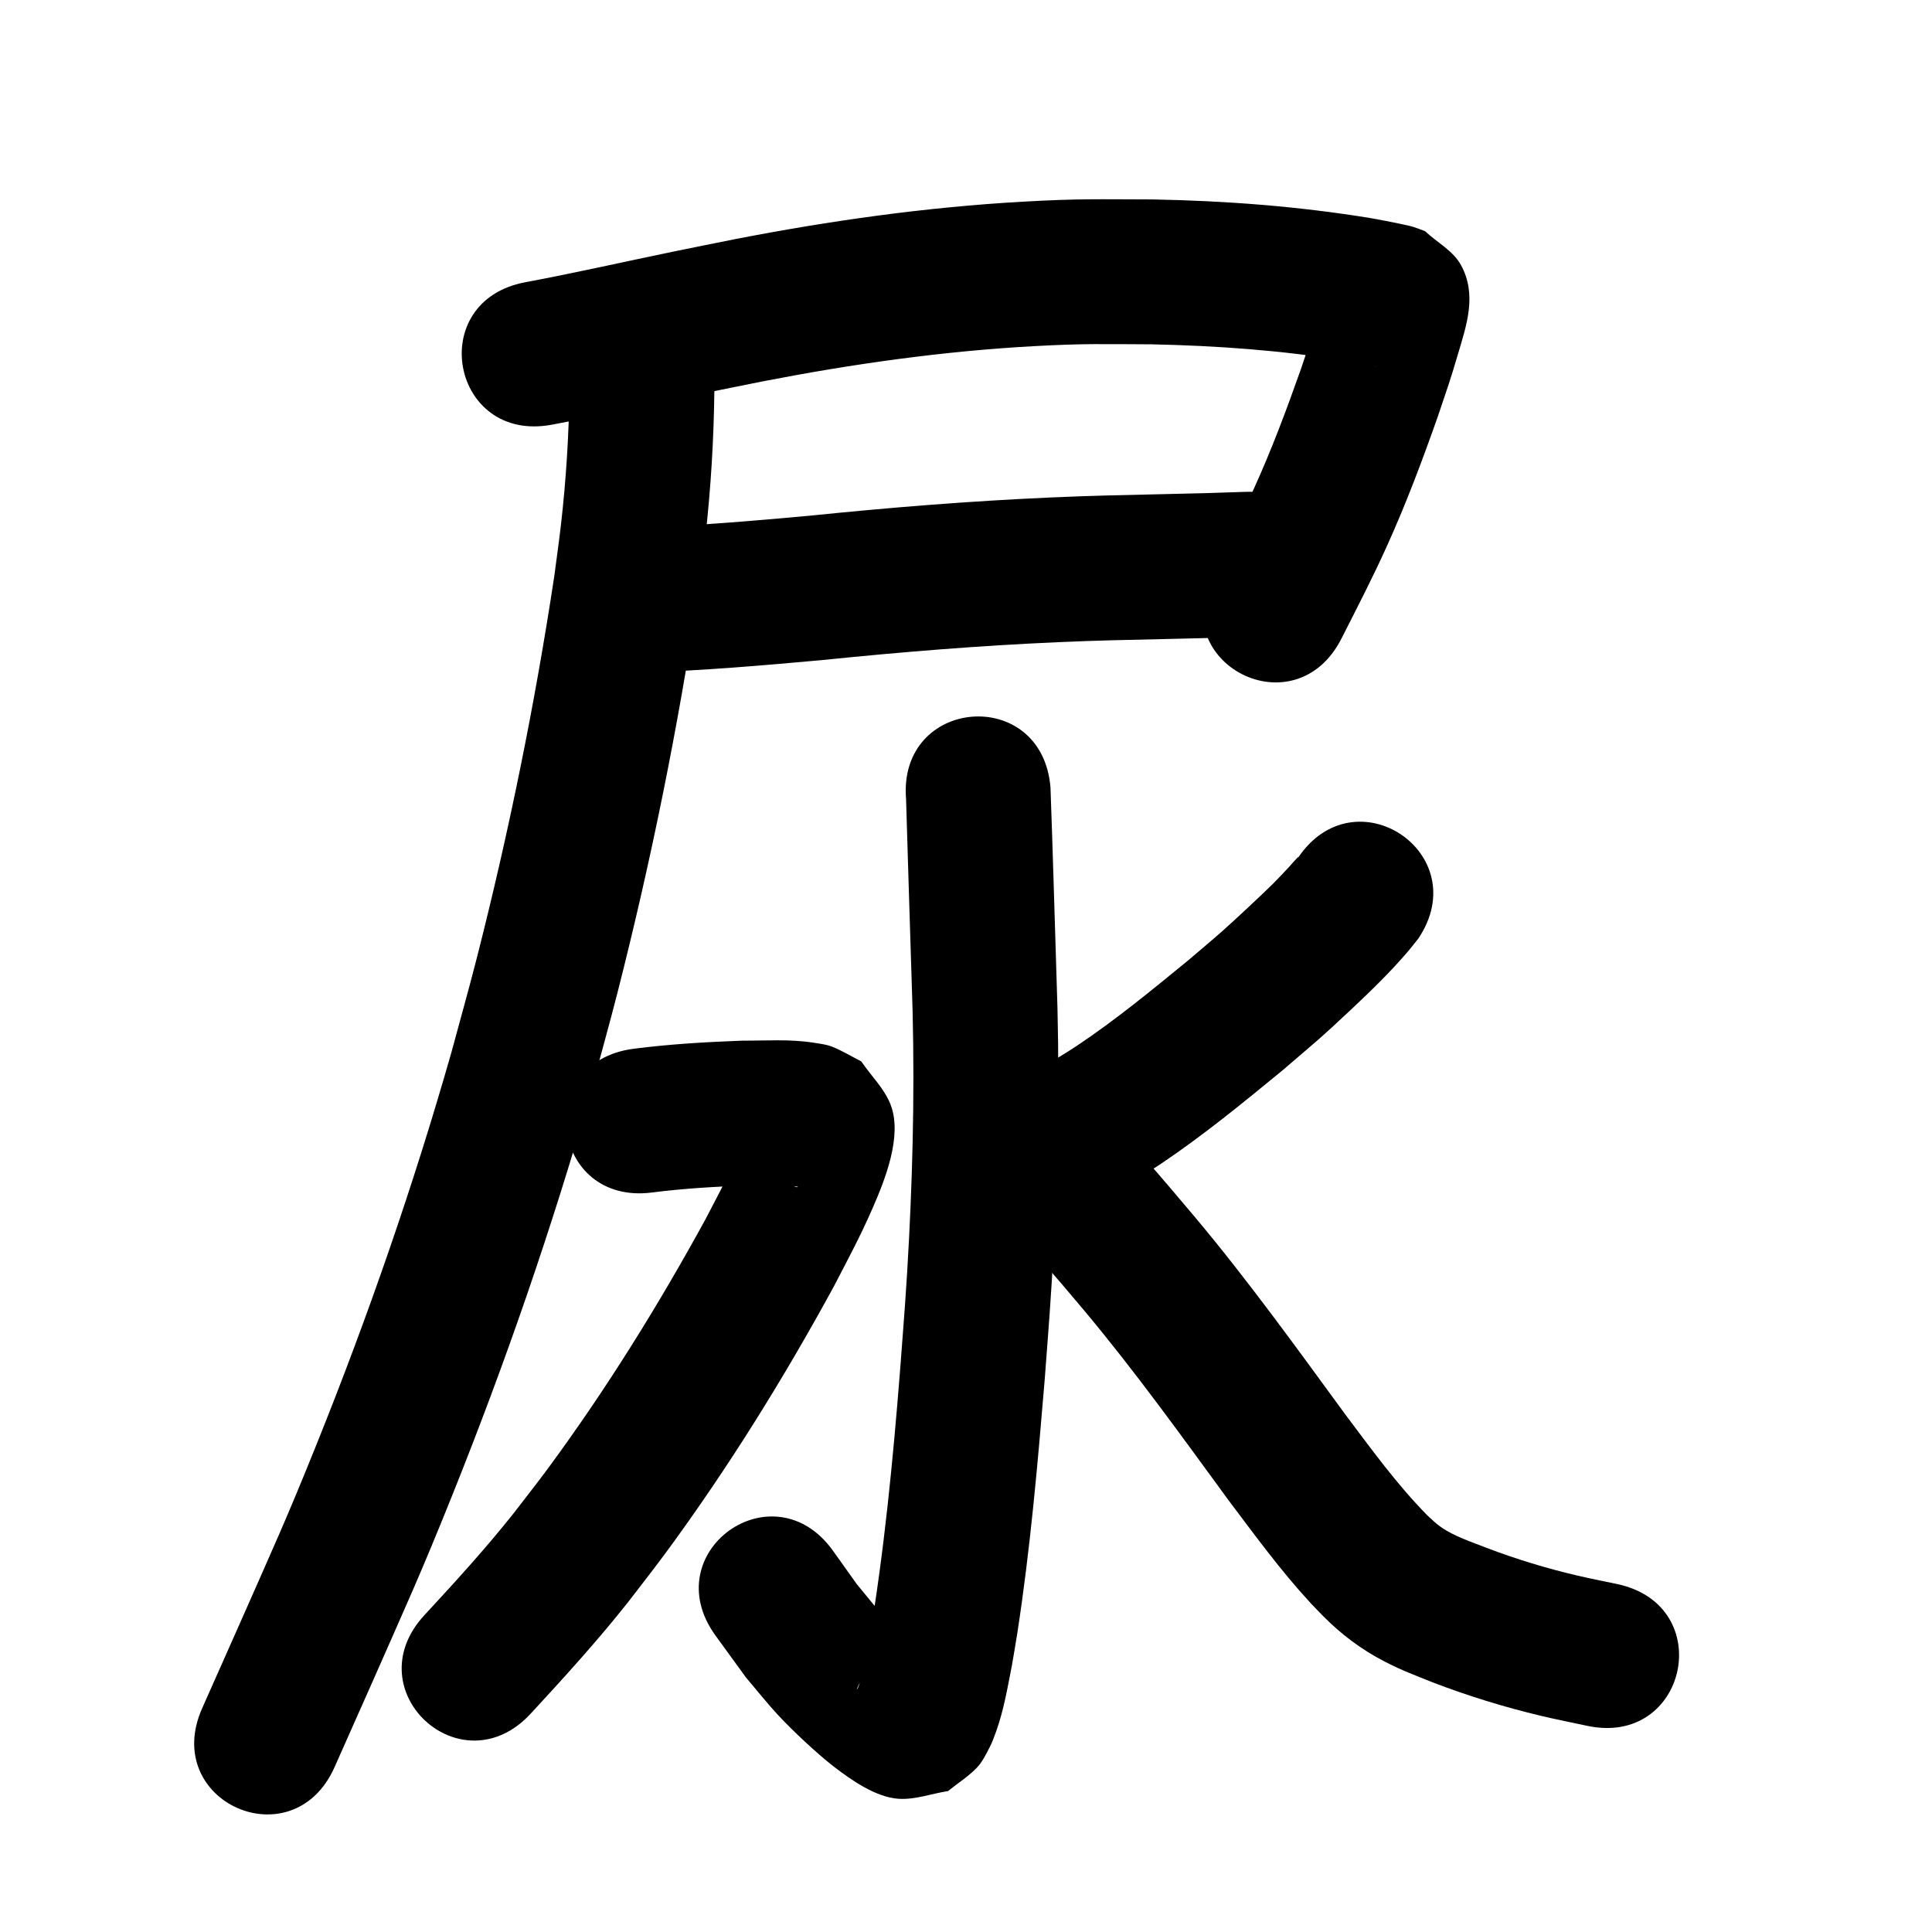 <?xml version="1.0" ?>
<svg xmlns="http://www.w3.org/2000/svg" width="1000" height="1000">
<path d="m 285.669,219.815 c 26.191,-4.884 52.172,-10.802 78.261,-16.189 10.428,-2.153 20.875,-4.211 31.312,-6.317 46.234,-8.975 92.985,-15.572 140.038,-18.146 26.171,-1.431 35.278,-1.039 60.971,-0.94 33.701,0.721 67.411,3.117 100.684,8.619 5.159,0.971 10.342,1.872 15.457,3.069 0.166,0.039 -0.342,-0.029 -0.504,-0.08 -1.374,-0.432 -2.733,-0.912 -4.1,-1.367 -23.887,-21.5 -14.9,-7.291 -22.223,-34.939 -0.05,-0.187 -0.422,0.138 -0.483,0.321 -0.93,2.796 -1.604,5.67 -2.45,8.493 -4.476,14.942 -4.021,13.101 -9.428,29.118 -7.316,20.691 -15.005,41.261 -24.088,61.254 -6.732,14.818 -14.297,29.345 -21.652,43.854 -23.959,47.313 42.951,81.195 66.91,33.883 v 0 c 8.613,-17.024 15.844,-30.853 23.707,-48.262 9.853,-21.815 18.253,-44.234 26.203,-66.799 5.593,-16.654 5.832,-16.823 10.457,-32.423 4.381,-14.775 9.808,-30.432 1.492,-45.713 -4.084,-7.505 -12.419,-11.737 -18.629,-17.606 -1.969,-0.717 -3.915,-1.504 -5.908,-2.151 -1.561,-0.506 -4.226,-1.061 -5.943,-1.426 -5.543,-1.178 -11.102,-2.284 -16.689,-3.239 -37.224,-6.055 -74.891,-8.929 -112.592,-9.606 -28.39,-0.061 -37.903,-0.476 -66.848,1.154 -50.135,2.822 -99.952,9.839 -149.218,19.414 -10.675,2.155 -21.36,4.262 -32.026,6.465 -25.503,5.266 -50.9,11.056 -76.502,15.838 -52.129,9.752 -38.337,83.473 13.792,73.721 z"/>
<path d="m 332.846,348.093 c 31.06,-0.992 62.026,-3.651 92.963,-6.462 40.544,-4.156 81.171,-7.461 121.893,-9.239 22.271,-0.972 33.622,-1.126 55.59,-1.632 30.416,-0.734 15.859,-0.318 43.672,-1.217 53.005,-1.717 50.577,-76.677 -2.428,-74.961 v 0 c -27.17,0.882 -12.844,0.47 -42.979,1.198 -22.88,0.532 -34.506,0.69 -57.737,1.713 -41.694,1.836 -83.295,5.195 -124.809,9.447 -28.68,2.614 -57.378,5.057 -86.164,6.153 -53.033,0 -53.033,75 0,75 z"/>
<path d="m 294.751,202.343 c -0.308,22.977 -1.745,45.954 -4.347,68.788 -1.025,8.992 -2.322,17.951 -3.483,26.926 -10.082,66.591 -23.518,132.707 -40.172,197.969 -4.139,16.221 -8.701,32.331 -13.052,48.496 -19.567,68.642 -42.959,136.151 -69.564,202.376 -16.037,39.92 -23.005,54.858 -40.233,93.931 -6.421,14.455 -12.843,28.909 -19.264,43.364 -21.531,48.466 47.01,78.915 68.541,30.449 v 0 c 6.451,-14.522 12.902,-29.043 19.353,-43.565 17.826,-40.464 24.932,-55.699 41.536,-97.079 27.573,-68.719 51.8,-138.775 72.058,-210.002 4.515,-16.81 9.247,-33.564 13.545,-50.431 17.299,-67.887 31.234,-136.665 41.639,-205.941 1.253,-9.8 2.654,-19.582 3.76,-29.399 2.837,-25.189 4.383,-50.537 4.683,-75.881 0,-53.033 -75,-53.033 -75,0 z"/>
<path d="m 468.983,413.734 c 0.939,31.076 1.874,62.153 2.871,93.227 1.667,44.76 0.968,89.568 -1.345,134.29 -1.424,27.531 -2.539,40.265 -4.589,67.504 -3.721,47.156 -8.262,94.285 -16.144,140.945 -1.502,7.623 -2.215,12.171 -4.183,19.317 -0.429,1.556 -0.913,3.1 -1.505,4.601 -0.124,0.315 -0.745,1.117 -0.624,0.801 2.719,-7.099 3.728,-5.864 11.347,-13.229 3.947,-20.73 17.602,0.478 24.508,-4.095 1.255,-0.831 -2.163,-2.095 -3.28,-3.104 -3.026,-2.734 -6.197,-5.31 -9.148,-8.125 -12.594,-12.014 -11.803,-11.926 -23.386,-25.876 -4.139,-5.806 -8.279,-11.612 -12.418,-17.418 -31.006,-43.025 -91.852,0.824 -60.846,43.849 v 0 c 5.31,7.306 10.62,14.612 15.929,21.918 5.418,6.351 10.59,12.92 16.253,19.053 7.324,7.933 20.301,20.161 29.133,26.983 8.914,6.885 21.785,15.93 33.548,16.677 8.615,0.547 17.058,-2.667 25.587,-4.001 4.997,-4.054 10.543,-7.512 14.99,-12.162 2.778,-2.904 4.536,-6.656 6.409,-10.212 1.491,-2.831 2.575,-5.864 3.644,-8.88 3.861,-10.889 5.78,-22.37 8.004,-33.658 0.937,-5.594 1.947,-11.177 2.812,-16.782 6.699,-43.417 10.518,-87.223 14.16,-130.98 2.118,-28.217 3.27,-41.395 4.733,-69.953 2.387,-46.581 3.093,-93.251 1.373,-139.87 -1.039,-32.354 -1.895,-64.716 -3.093,-97.063 -4.414,-52.849 -79.154,-46.607 -74.74,6.242 z"/>
<path d="m 337.501,617.236 c 16.397,-2.105 32.914,-3.044 49.425,-3.644 6.251,-0.091 10.479,-0.221 16.642,-0.066 1.802,0.045 7.097,0.197 9.405,0.736 0.233,0.054 -0.463,0.274 -0.689,0.197 -3.225,-1.094 -6.358,-2.444 -9.537,-3.666 -31.763,-37.995 -3.417,0.598 -15.214,-24.914 -0.31,-0.671 -0.938,1.16 -1.258,1.827 -1.394,2.902 -2.522,5.925 -3.869,8.849 -7.54,16.369 -8.145,16.972 -17.241,34.517 -24.402,44.622 -51.33,87.965 -81.501,128.936 -5.781,7.85 -11.854,15.48 -17.781,23.22 -14.559,18.361 -30.372,35.646 -46.266,52.84 -35.98,38.961 19.118,89.844 55.099,50.884 v 0 c 17.454,-18.916 34.809,-37.942 50.752,-58.176 6.462,-8.467 13.079,-16.817 19.386,-25.4 32.192,-43.811 60.938,-90.139 86.935,-137.861 7.84,-15.201 13.24,-24.988 19.929,-40.308 6.358,-14.56 15.368,-37.073 9.38,-53.131 -3.189,-8.553 -10.207,-15.137 -15.31,-22.706 -5.075,-2.55 -9.934,-5.584 -15.224,-7.651 -3.025,-1.182 -6.324,-1.513 -9.531,-2.025 -12.17,-1.941 -24.641,-1 -36.889,-1.053 -18.782,0.71 -37.569,1.792 -56.22,4.207 -52.599,6.772 -43.022,81.158 9.577,74.386 z"/>
<path d="m 671.792,444.099 c 0.052,-0.2 0.301,-0.746 0.156,-0.599 -1.676,1.695 -3.202,3.533 -4.803,5.299 -2.647,2.772 -5.223,5.615 -7.941,8.317 -6.466,6.428 -20.528,19.505 -26.691,24.961 -5.76,5.099 -11.683,10.01 -17.525,15.015 -18.675,15.27 -37.331,30.671 -57.422,44.081 -5.86,3.911 -11.957,7.453 -17.936,11.18 -44.92,28.19 -5.054,91.717 39.866,63.527 v 0 c 7.196,-4.541 14.525,-8.877 21.587,-13.623 21.923,-14.733 42.366,-31.517 62.756,-48.256 18.329,-15.76 18.992,-15.954 35.824,-31.788 10.114,-9.514 20.157,-19.271 29.183,-29.851 1.831,-2.147 3.537,-4.397 5.306,-6.596 29.463,-44.096 -32.898,-85.763 -62.361,-41.667 z"/>
<path d="m 514.572,625.433 c 16.27,17.011 31.517,34.986 46.682,52.98 26.302,31.449 50.241,64.759 74.426,97.835 13.695,18.181 27.164,36.676 42.623,53.434 2.201,2.385 4.508,4.67 6.762,7.004 9.22,9.32 19.741,17.188 31.398,23.212 9.367,4.841 15.214,6.908 25.145,10.914 18.259,7.005 36.967,12.76 55.99,17.298 7.91,1.887 15.896,3.437 23.844,5.156 51.852,11.131 67.593,-62.198 15.742,-73.329 v 0 c -6.878,-1.464 -13.788,-2.79 -20.636,-4.393 -16.006,-3.746 -31.747,-8.524 -47.109,-14.377 -7.689,-3.034 -16.678,-5.913 -23.564,-10.739 -2.874,-2.015 -4.408,-3.612 -7.068,-6.055 -15.825,-16.051 -29.058,-34.428 -42.586,-52.392 -25.205,-34.471 -50.188,-69.161 -77.63,-101.913 -16.558,-19.63 -33.201,-39.245 -51.046,-57.726 -37.542,-37.458 -90.516,15.634 -52.974,53.092 z"/>
</svg>
